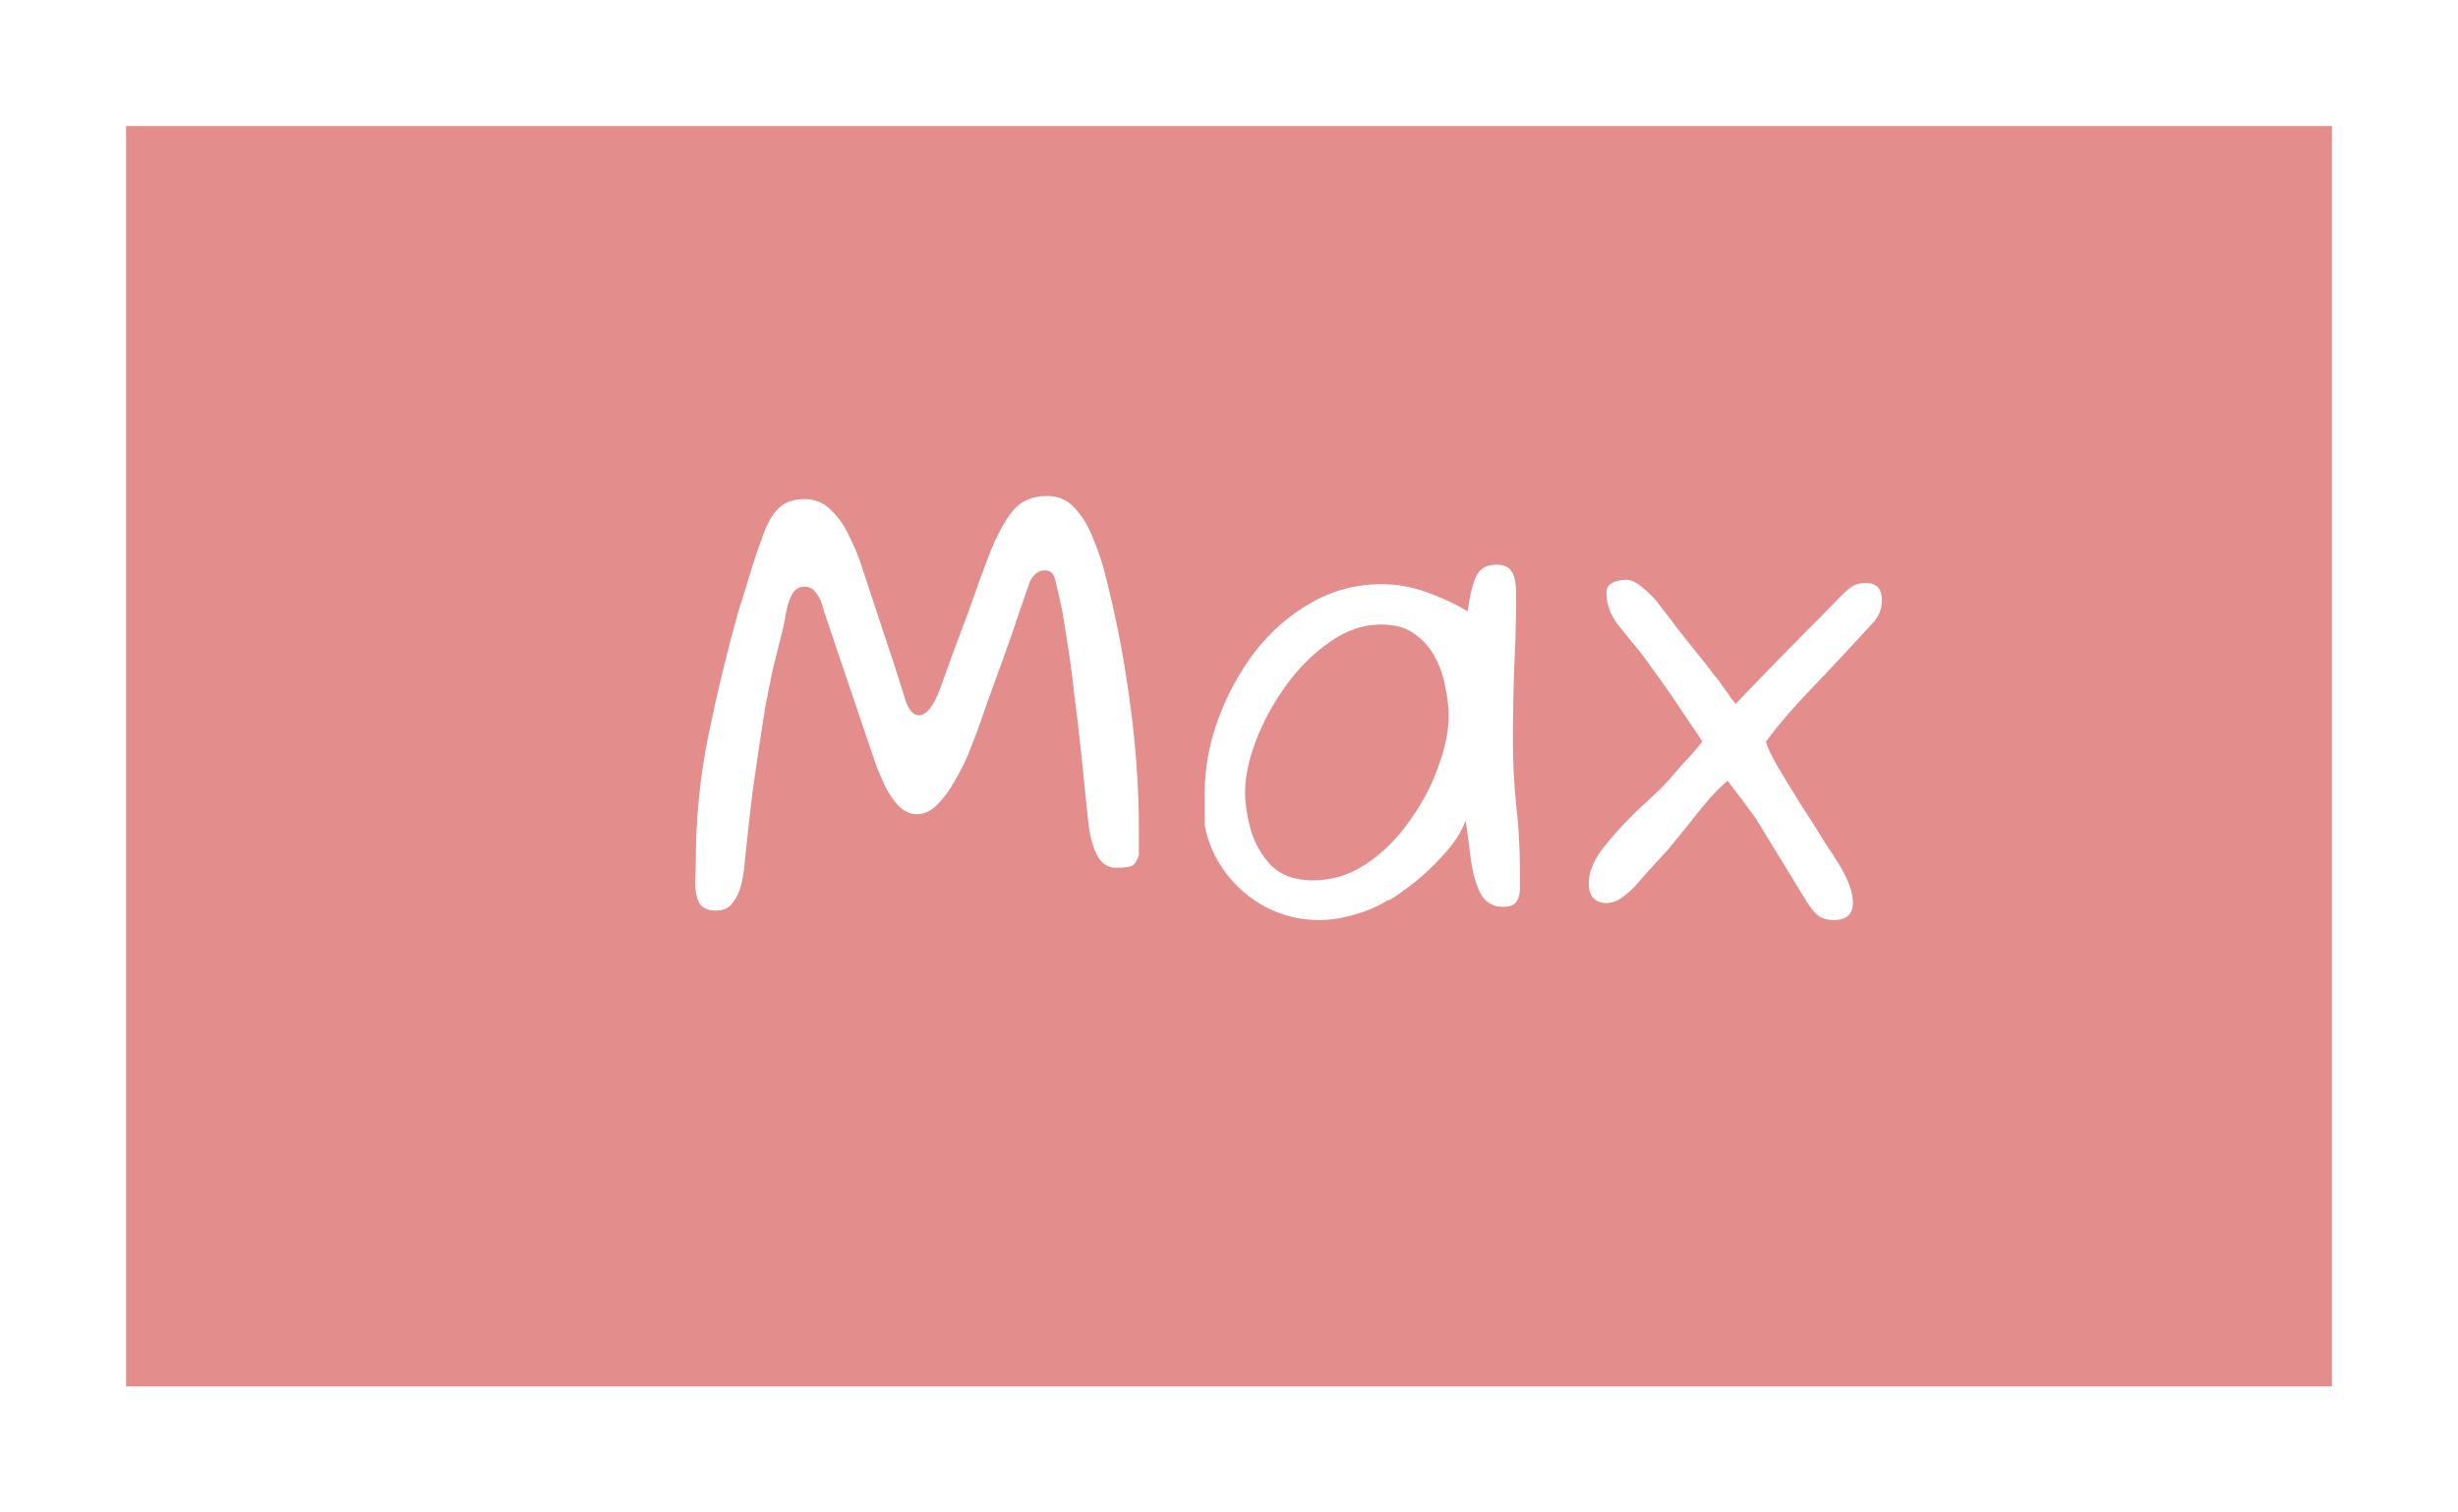 <svg width="78" height="48" viewBox="0 0 78 48" fill="none" xmlns="http://www.w3.org/2000/svg">
<g filter="url(#filter0_d_5_47)">
<rect x="4" width="70" height="40" fill="#D75D5D" fill-opacity="0.7"/>
<path d="M22.72 24.9C22.453 24.9 22.273 24.813 22.18 24.64C22.1 24.467 22.06 24.26 22.06 24.02C22.073 23.767 22.08 23.533 22.08 23.32C22.08 21.973 22.213 20.647 22.48 19.34C22.747 18.033 23.06 16.733 23.42 15.44C23.447 15.36 23.493 15.213 23.56 15C23.627 14.773 23.7 14.533 23.78 14.28C23.86 14.027 23.933 13.793 24 13.58C24.08 13.367 24.133 13.22 24.16 13.14C24.307 12.687 24.48 12.36 24.68 12.16C24.88 11.947 25.167 11.84 25.54 11.84C25.873 11.84 26.153 11.96 26.38 12.2C26.62 12.427 26.813 12.707 26.96 13.04C27.12 13.36 27.247 13.667 27.34 13.96C27.567 14.653 27.8 15.36 28.04 16.08C28.28 16.787 28.507 17.487 28.72 18.18C28.827 18.527 28.973 18.7 29.16 18.7C29.4 18.7 29.627 18.413 29.84 17.84C29.947 17.547 30.073 17.193 30.22 16.78C30.38 16.353 30.54 15.927 30.7 15.5C30.86 15.06 31 14.667 31.12 14.32C31.253 13.973 31.347 13.727 31.4 13.58C31.613 13.033 31.847 12.593 32.1 12.26C32.367 11.913 32.74 11.74 33.22 11.74C33.58 11.74 33.873 11.867 34.1 12.12C34.327 12.36 34.513 12.66 34.66 13.02C34.807 13.367 34.927 13.707 35.02 14.04C35.38 15.4 35.653 16.78 35.84 18.18C36.04 19.58 36.14 20.973 36.14 22.36V23.14C36.087 23.313 36.013 23.427 35.92 23.48C35.827 23.52 35.66 23.54 35.42 23.54C35.087 23.54 34.847 23.32 34.7 22.88C34.62 22.64 34.567 22.393 34.54 22.14C34.513 21.887 34.487 21.633 34.46 21.38C34.327 20.02 34.207 18.933 34.1 18.12C34.007 17.293 33.92 16.653 33.84 16.2C33.773 15.747 33.713 15.4 33.66 15.16C33.607 14.907 33.553 14.673 33.5 14.46C33.46 14.22 33.347 14.1 33.16 14.1C32.96 14.1 32.8 14.22 32.68 14.46C32.6 14.7 32.48 15.047 32.32 15.5C32.173 15.953 32.007 16.433 31.82 16.94C31.633 17.447 31.467 17.907 31.32 18.32C31.173 18.733 31.073 19.02 31.02 19.18C30.953 19.353 30.86 19.593 30.74 19.9C30.62 20.193 30.473 20.487 30.3 20.78C30.14 21.073 29.953 21.327 29.74 21.54C29.54 21.74 29.327 21.84 29.1 21.84C28.887 21.84 28.693 21.753 28.52 21.58C28.347 21.393 28.2 21.18 28.08 20.94C27.973 20.7 27.887 20.5 27.82 20.34L26.16 15.44C26.147 15.373 26.12 15.28 26.08 15.16C26.04 15.027 25.973 14.907 25.88 14.8C25.8 14.68 25.68 14.62 25.52 14.62C25.373 14.62 25.253 14.687 25.16 14.82C25.08 14.953 25.02 15.107 24.98 15.28C24.94 15.453 24.913 15.593 24.9 15.7C24.873 15.833 24.833 16.007 24.78 16.22C24.727 16.42 24.673 16.633 24.62 16.86C24.567 17.06 24.52 17.253 24.48 17.44C24.453 17.613 24.427 17.747 24.4 17.84C24.387 17.933 24.353 18.1 24.3 18.34C24.26 18.58 24.22 18.833 24.18 19.1C24.073 19.793 23.973 20.473 23.88 21.14C23.8 21.793 23.72 22.507 23.64 23.28C23.627 23.507 23.593 23.747 23.54 24C23.487 24.253 23.393 24.467 23.26 24.64C23.14 24.813 22.96 24.9 22.72 24.9ZM41.87 25.2C41.27 25.2 40.711 25.067 40.191 24.8C39.684 24.533 39.257 24.173 38.91 23.72C38.564 23.267 38.337 22.76 38.23 22.2V21.14C38.23 20.38 38.37 19.613 38.651 18.84C38.931 18.067 39.317 17.353 39.81 16.7C40.317 16.047 40.91 15.527 41.59 15.14C42.284 14.74 43.031 14.54 43.831 14.54C44.337 14.54 44.824 14.627 45.291 14.8C45.77 14.973 46.197 15.173 46.571 15.4C46.651 14.84 46.751 14.453 46.87 14.24C46.99 14.027 47.197 13.92 47.49 13.92C47.717 13.92 47.877 13.993 47.971 14.14C48.064 14.273 48.111 14.513 48.111 14.86C48.111 15.66 48.09 16.447 48.05 17.22C48.024 17.98 48.011 18.76 48.011 19.56C48.011 20.2 48.044 20.86 48.111 21.54C48.191 22.22 48.23 22.873 48.23 23.5C48.23 23.7 48.23 23.9 48.23 24.1C48.244 24.3 48.211 24.467 48.13 24.6C48.064 24.72 47.917 24.78 47.691 24.78C47.37 24.78 47.13 24.633 46.971 24.34C46.824 24.033 46.724 23.667 46.67 23.24C46.617 22.813 46.564 22.413 46.511 22.04C46.377 22.4 46.151 22.753 45.831 23.1C45.524 23.447 45.211 23.747 44.891 24C44.584 24.24 44.344 24.413 44.17 24.52C44.011 24.613 44.011 24.6 44.17 24.48C43.877 24.693 43.511 24.867 43.071 25C42.644 25.133 42.244 25.2 41.87 25.2ZM41.67 23.94C42.27 23.94 42.831 23.767 43.35 23.42C43.87 23.073 44.324 22.627 44.711 22.08C45.111 21.533 45.417 20.96 45.63 20.36C45.857 19.76 45.971 19.207 45.971 18.7C45.971 18.447 45.937 18.16 45.87 17.84C45.817 17.507 45.711 17.187 45.55 16.88C45.391 16.573 45.17 16.32 44.891 16.12C44.624 15.92 44.27 15.82 43.831 15.82C43.257 15.82 42.711 16.007 42.191 16.38C41.67 16.74 41.204 17.207 40.791 17.78C40.391 18.34 40.077 18.92 39.85 19.52C39.624 20.12 39.511 20.66 39.511 21.14C39.511 21.5 39.571 21.9 39.691 22.34C39.824 22.78 40.044 23.16 40.35 23.48C40.67 23.787 41.111 23.94 41.67 23.94ZM58.198 25.2C57.998 25.2 57.831 25.153 57.698 25.06C57.578 24.967 57.445 24.8 57.298 24.56L55.818 22.14C55.765 22.047 55.665 21.9 55.518 21.7C55.371 21.5 55.225 21.307 55.078 21.12C54.945 20.933 54.858 20.82 54.818 20.78C54.658 20.913 54.458 21.113 54.218 21.38C53.991 21.647 53.765 21.927 53.538 22.22L52.918 22.98C52.851 23.047 52.778 23.127 52.698 23.22C52.618 23.3 52.538 23.387 52.458 23.48C52.271 23.68 52.111 23.86 51.978 24.02C51.845 24.18 51.678 24.333 51.478 24.48C51.318 24.6 51.145 24.66 50.958 24.66C50.811 24.66 50.685 24.613 50.578 24.52C50.471 24.413 50.418 24.253 50.418 24.04C50.418 23.693 50.558 23.333 50.838 22.96C51.131 22.573 51.491 22.173 51.918 21.76C52.131 21.56 52.338 21.367 52.538 21.18C52.738 20.993 52.911 20.813 53.058 20.64C53.205 20.467 53.345 20.307 53.478 20.16C53.625 20.013 53.805 19.807 54.018 19.54C53.978 19.46 53.865 19.287 53.678 19.02C53.491 18.74 53.285 18.433 53.058 18.1C52.831 17.767 52.618 17.467 52.418 17.2C52.231 16.933 52.105 16.76 52.038 16.68C51.825 16.427 51.591 16.14 51.338 15.82C51.098 15.5 50.978 15.167 50.978 14.82C50.978 14.673 51.038 14.567 51.158 14.5C51.291 14.433 51.445 14.4 51.618 14.4C51.765 14.4 51.938 14.487 52.138 14.66C52.351 14.833 52.531 15.02 52.678 15.22C52.825 15.407 53.018 15.66 53.258 15.98C53.498 16.287 53.731 16.58 53.958 16.86C54.185 17.14 54.338 17.34 54.418 17.46C54.471 17.5 54.545 17.593 54.638 17.74C54.745 17.887 54.845 18.027 54.938 18.16C55.031 18.28 55.078 18.34 55.078 18.34C55.638 17.753 56.198 17.173 56.758 16.6C57.331 16.027 57.898 15.453 58.458 14.88C58.645 14.693 58.785 14.587 58.878 14.56C58.985 14.52 59.091 14.5 59.198 14.5C59.545 14.5 59.718 14.68 59.718 15.04C59.718 15.187 59.698 15.307 59.658 15.4C59.631 15.493 59.571 15.6 59.478 15.72C58.865 16.387 58.338 16.953 57.898 17.42C57.458 17.873 57.091 18.267 56.798 18.6C56.505 18.933 56.251 19.247 56.038 19.54C56.078 19.7 56.205 19.967 56.418 20.34C56.631 20.7 56.871 21.093 57.138 21.52C57.418 21.947 57.671 22.347 57.898 22.72C58.138 23.08 58.305 23.34 58.398 23.5C58.665 23.953 58.798 24.333 58.798 24.64C58.798 25.013 58.598 25.2 58.198 25.2Z" fill="white"/>
</g>
<defs>
<filter id="filter0_d_5_47" x="0" y="0" width="78" height="48" filterUnits="userSpaceOnUse" color-interpolation-filters="sRGB">
<feFlood flood-opacity="0" result="BackgroundImageFix"/>
<feColorMatrix in="SourceAlpha" type="matrix" values="0 0 0 0 0 0 0 0 0 0 0 0 0 0 0 0 0 0 127 0" result="hardAlpha"/>
<feOffset dy="4"/>
<feGaussianBlur stdDeviation="2"/>
<feComposite in2="hardAlpha" operator="out"/>
<feColorMatrix type="matrix" values="0 0 0 0 0 0 0 0 0 0 0 0 0 0 0 0 0 0 0.25 0"/>
<feBlend mode="normal" in2="BackgroundImageFix" result="effect1_dropShadow_5_47"/>
<feBlend mode="normal" in="SourceGraphic" in2="effect1_dropShadow_5_47" result="shape"/>
</filter>
</defs>
</svg>
